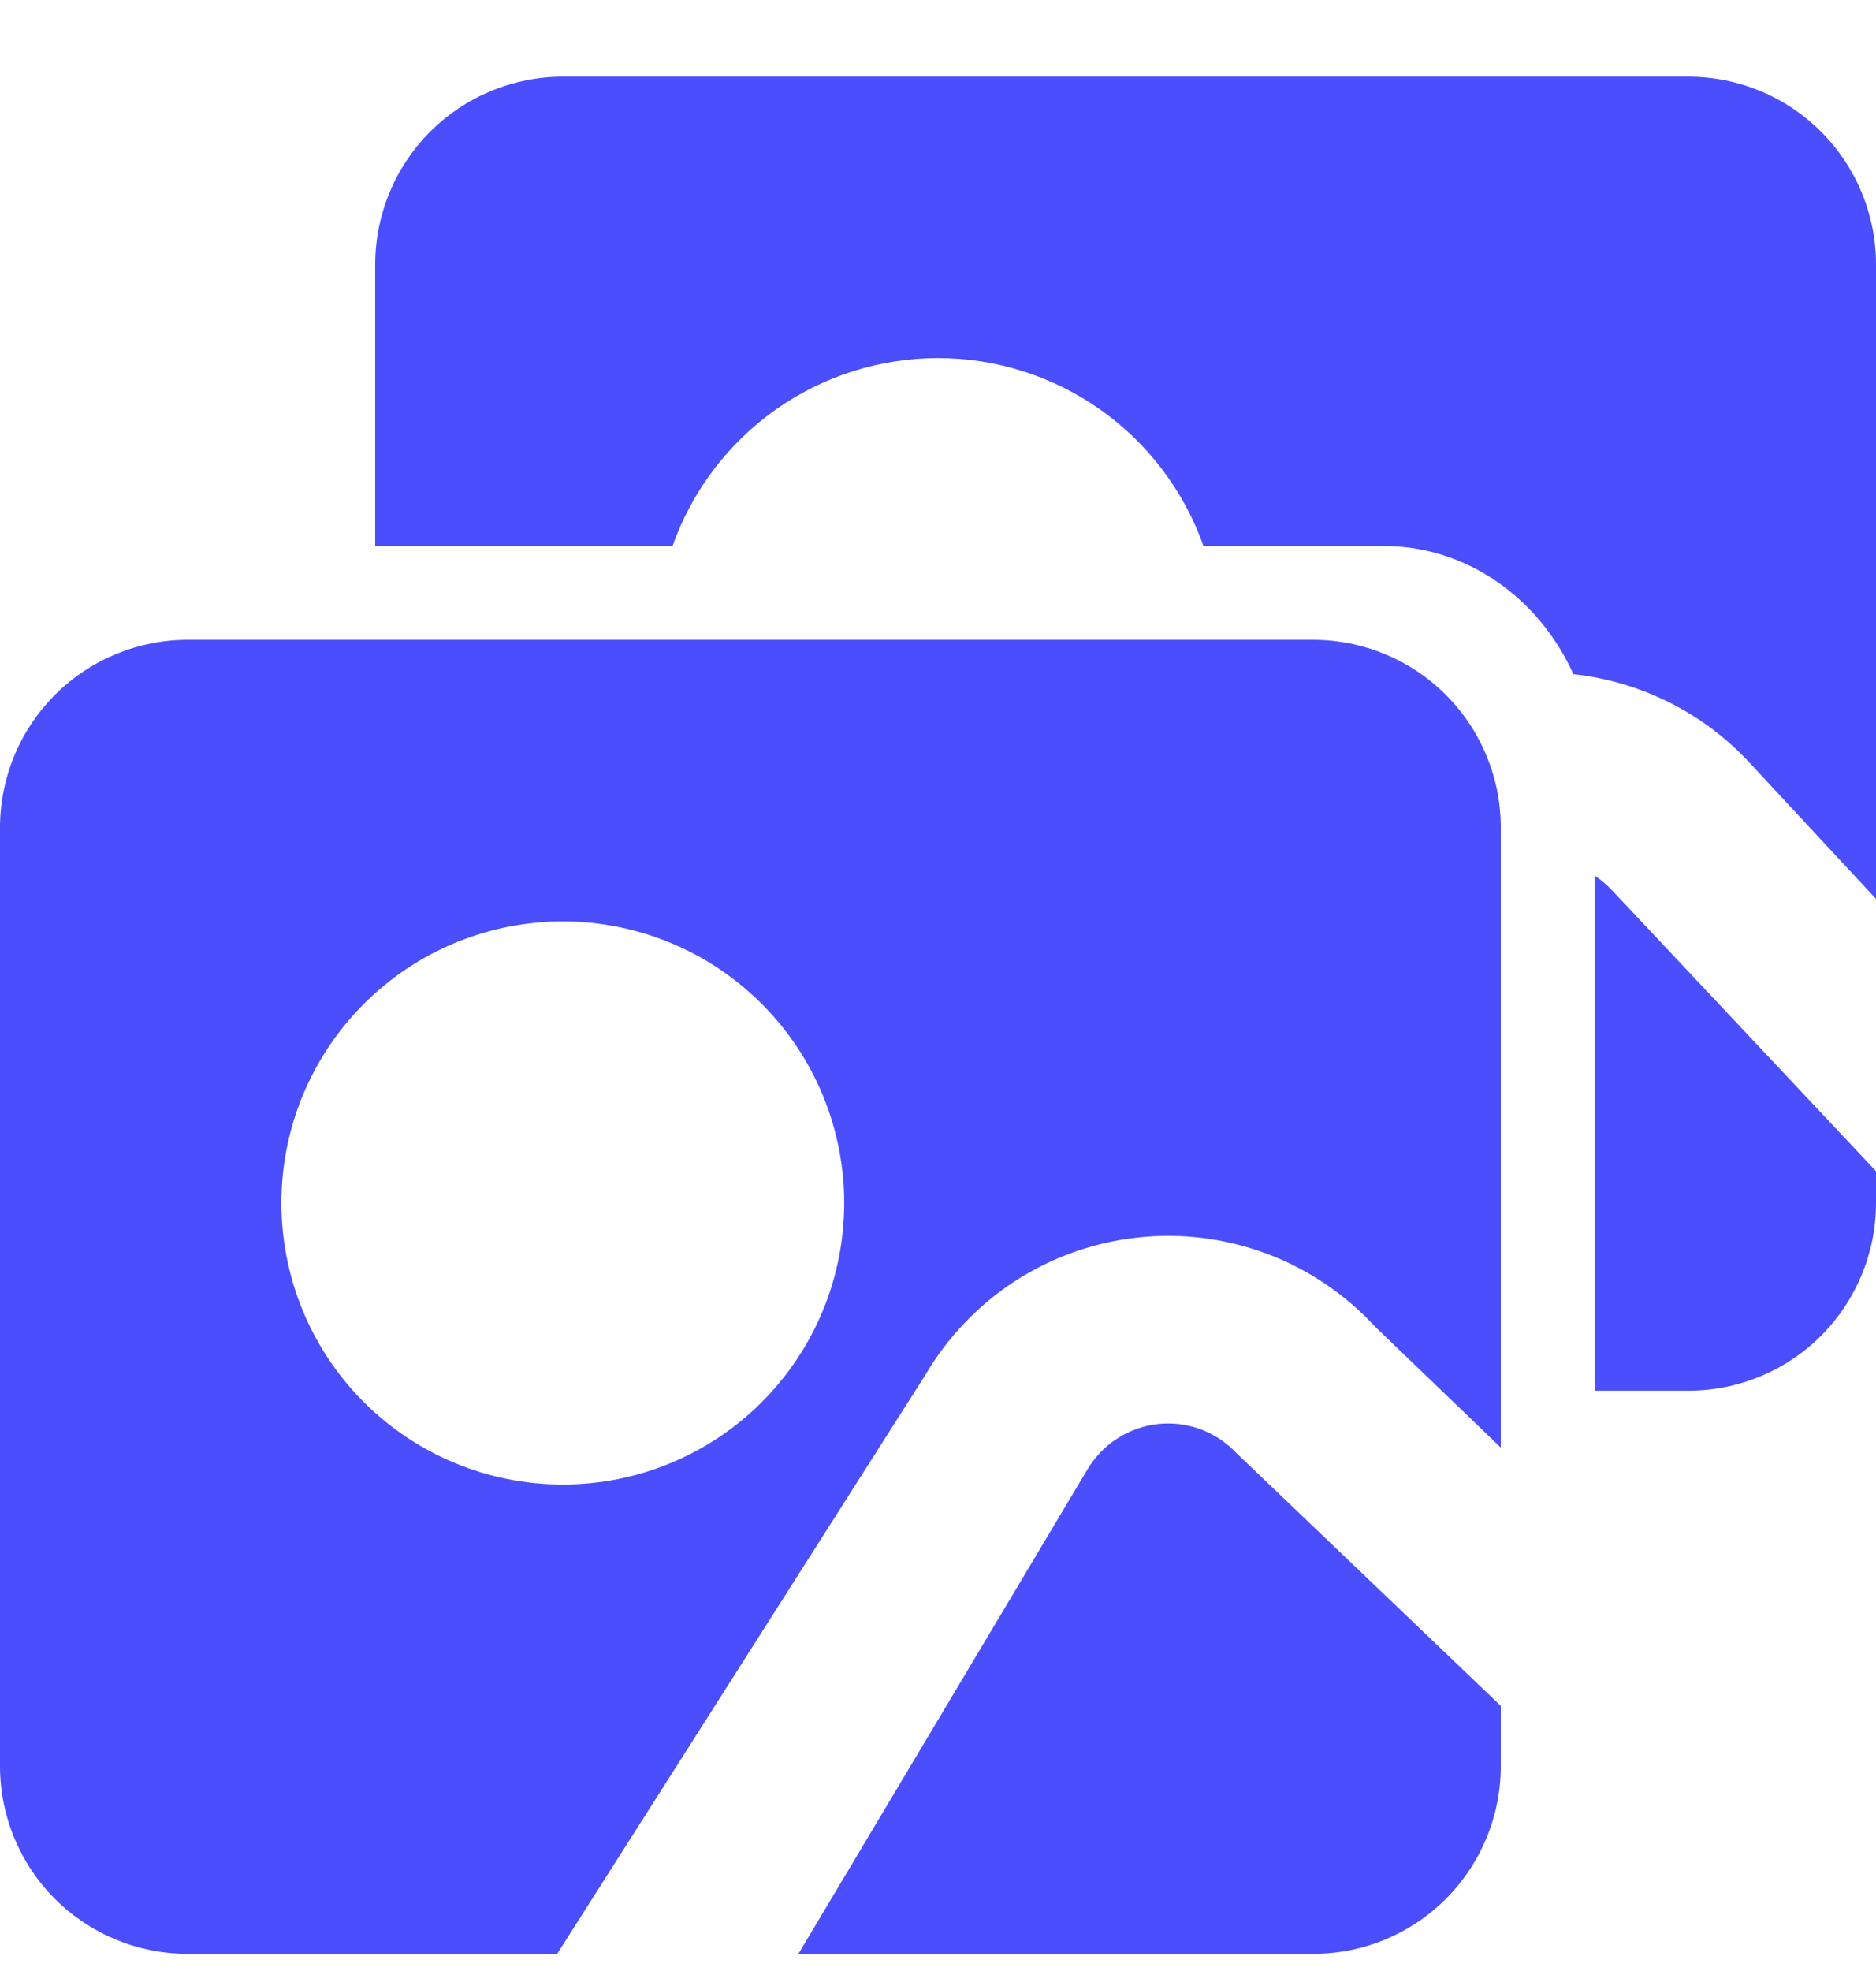 <svg width="20" height="21" viewBox="0 0 20 21" fill="none" xmlns="http://www.w3.org/2000/svg">
<path d="M16 15.423L14.661 14.136C14.343 13.791 13.948 13.524 13.509 13.359C13.069 13.194 12.597 13.134 12.13 13.185C11.663 13.235 11.214 13.395 10.82 13.65C10.426 13.906 10.098 14.251 9.861 14.656L5.94 20.817H2C1.47 20.817 0.961 20.607 0.586 20.232C0.211 19.857 0 19.348 0 18.817V8.817C0 8.287 0.211 7.778 0.586 7.403C0.961 7.028 1.47 6.817 2 6.817H14C14.53 6.817 15.039 7.028 15.414 7.403C15.789 7.778 16 8.287 16 8.817V15.423ZM16 18.175V18.817C16 19.348 15.789 19.857 15.414 20.232C15.039 20.607 14.53 20.817 14 20.817H8.512L11.589 15.663C11.668 15.528 11.777 15.413 11.909 15.328C12.04 15.243 12.189 15.189 12.345 15.172C12.501 15.155 12.658 15.175 12.805 15.23C12.951 15.286 13.083 15.374 13.189 15.489L16 18.175ZM6 15.817C6.796 15.817 7.559 15.501 8.121 14.939C8.684 14.376 9 13.613 9 12.817C9 12.022 8.684 11.259 8.121 10.696C7.559 10.133 6.796 9.817 6 9.817C5.204 9.817 4.441 10.133 3.879 10.696C3.316 11.259 3 12.022 3 12.817C3 13.613 3.316 14.376 3.879 14.939C4.441 15.501 5.204 15.817 6 15.817ZM4 5.817V2.817C4 2.287 4.211 1.778 4.586 1.403C4.961 1.028 5.47 0.817 6 0.817L18 0.817C18.53 0.817 19.039 1.028 19.414 1.403C19.789 1.778 20 2.287 20 2.817V9.577L18.661 8.136C18.169 7.6 17.498 7.262 16.774 7.183C16.408 6.374 15.64 5.817 14.75 5.817H12.83C12.623 5.232 12.24 4.725 11.733 4.366C11.226 4.008 10.621 3.815 10 3.815C9.379 3.815 8.773 4.008 8.267 4.366C7.76 4.725 7.377 5.232 7.17 5.817H4ZM17 14.817V9.329C17.069 9.375 17.133 9.428 17.189 9.489L20 12.478V12.817C20 13.348 19.789 13.857 19.414 14.232C19.039 14.607 18.53 14.817 18 14.817H17Z" fill="#4B4EFC"/>
</svg>

